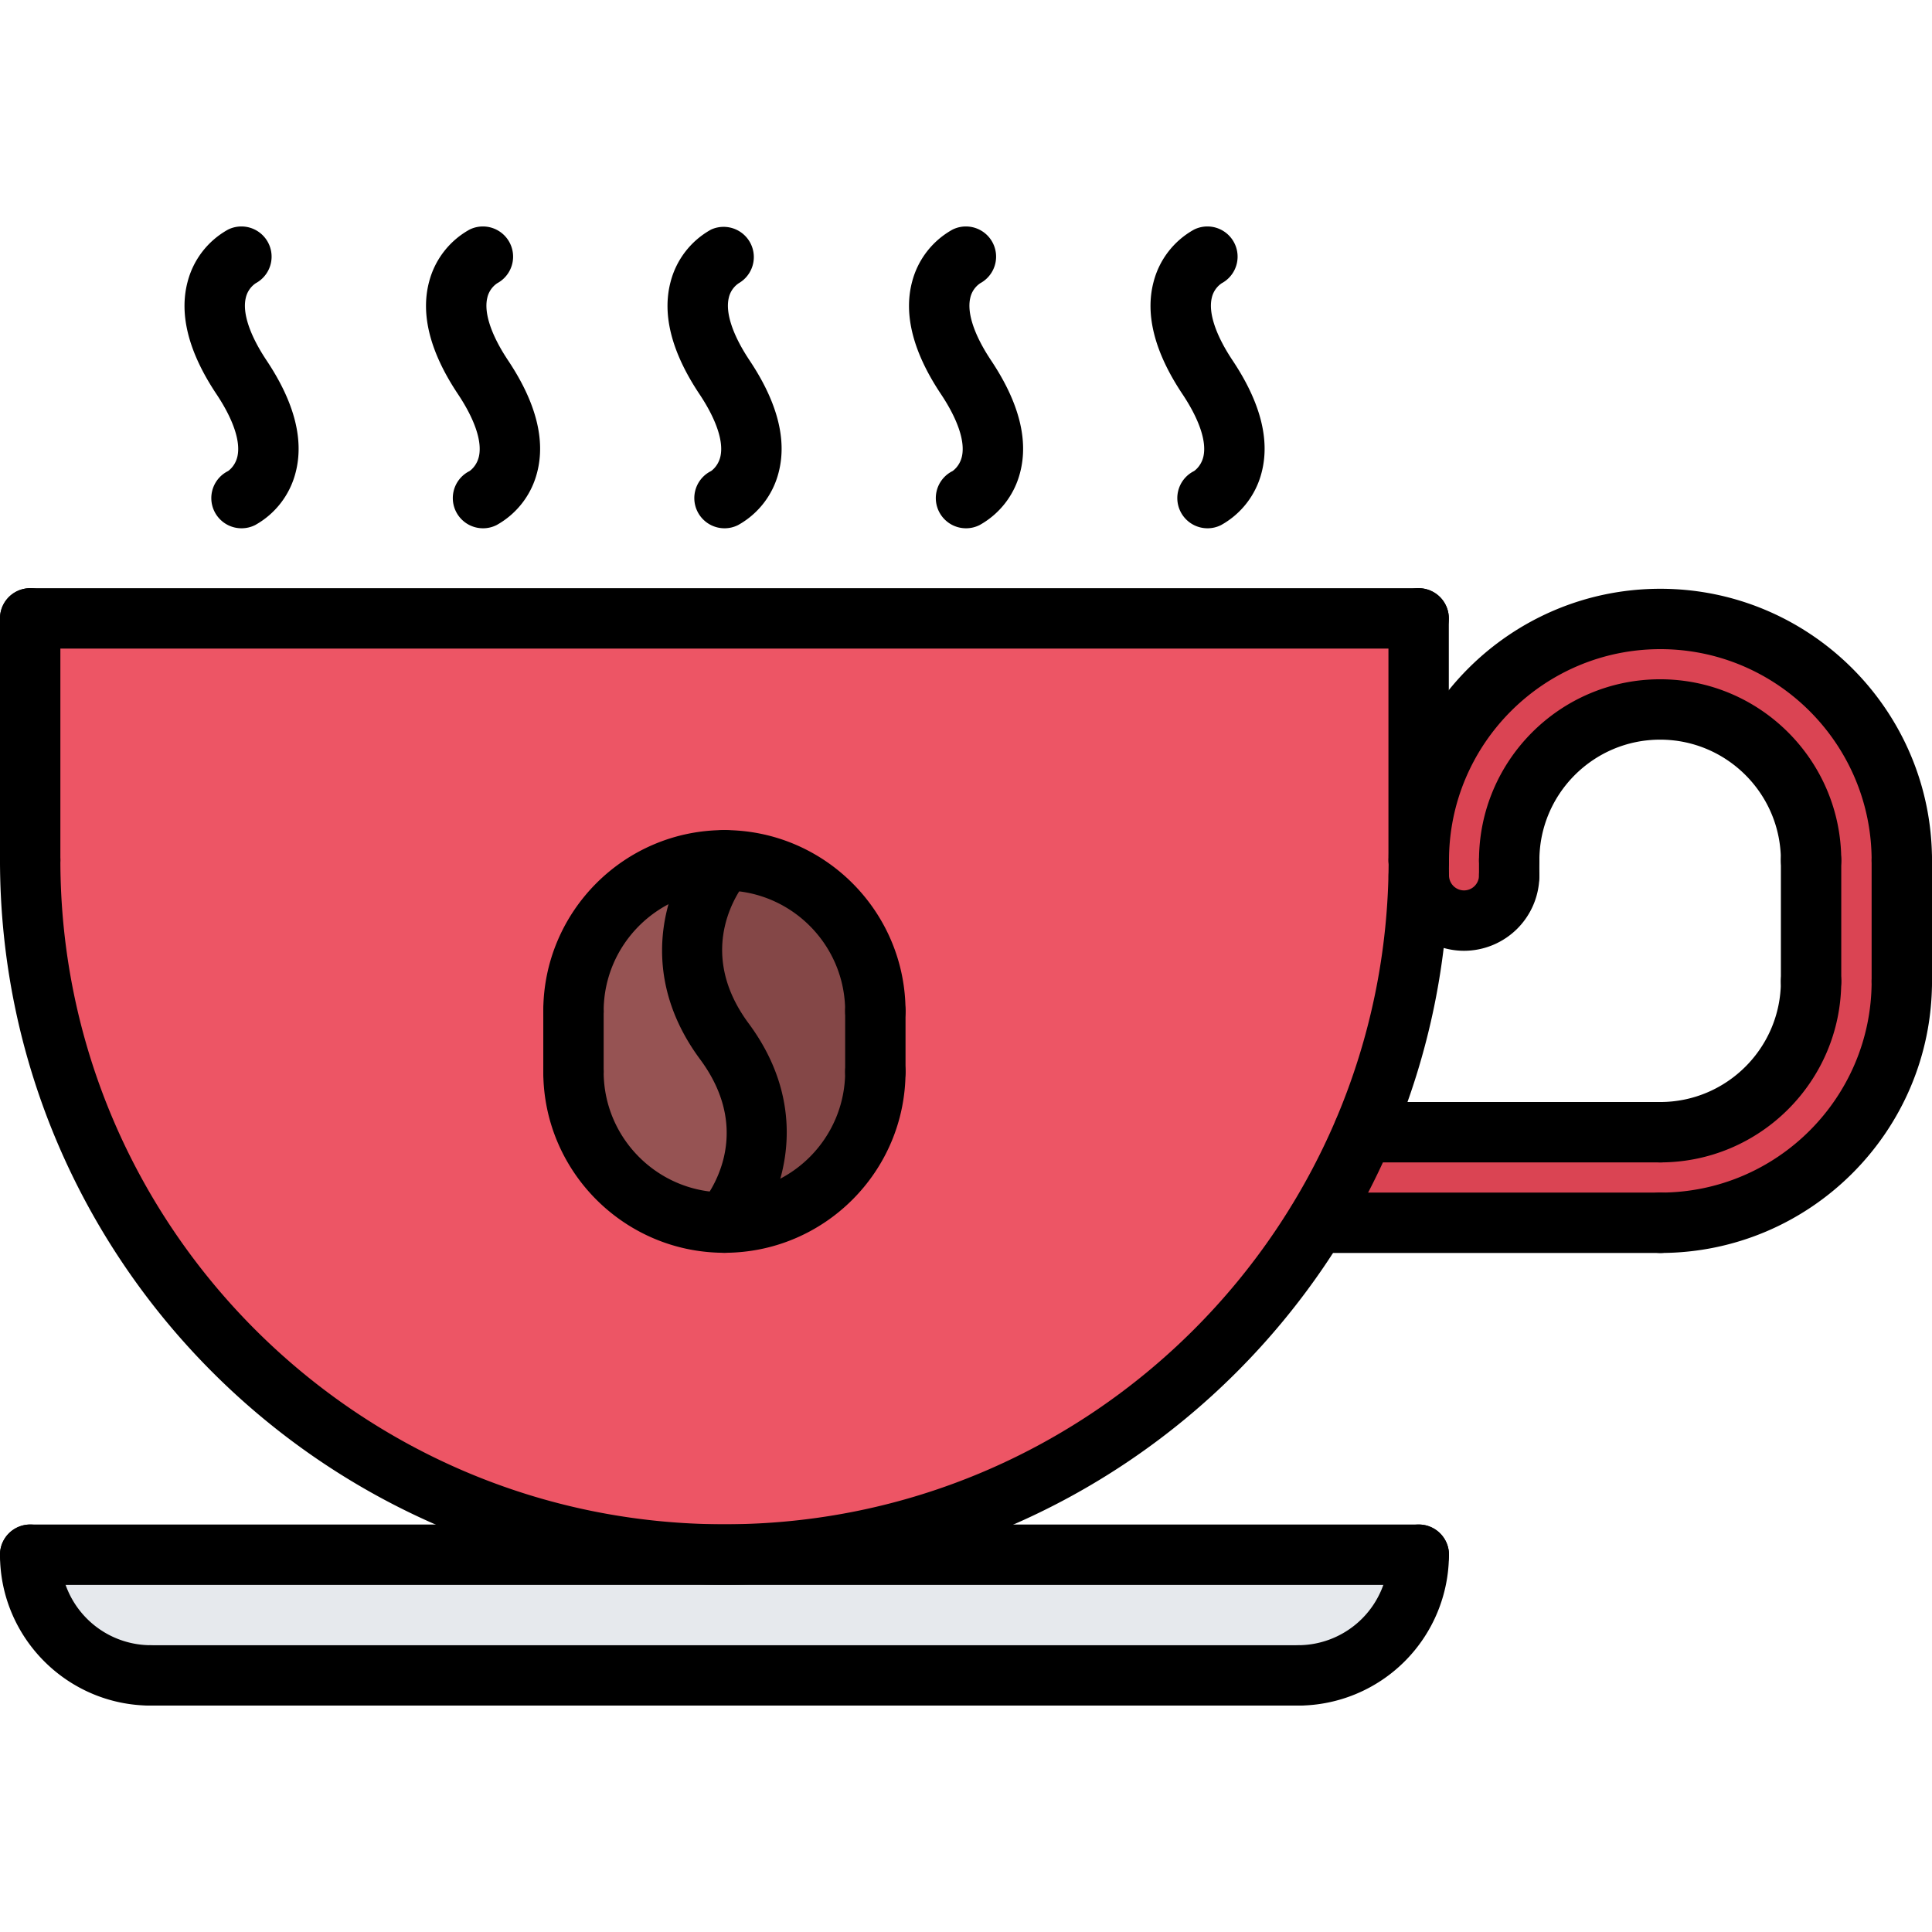 <svg height="512" viewBox="0 0 64 64" width="512" xmlns="http://www.w3.org/2000/svg"><path d="M1 51.516h46a3.997 3.997 0 01-4 3.989H5c-2.21 0-4-1.79-4-3.989z" fill="#e6e9ed"/><path d="M55 20.516c4.42 0 8 3.58 8 8v4c0 4.42-3.58 8-8 8H43.62c.59-.96 1.11-1.96 1.55-3H55c2.76 0 5-2.24 5-5v-4a5.001 5.001 0 00-10 0v.489c0 .83-.67 1.5-1.5 1.5s-1.5-.67-1.5-1.5h-.01c.01-.159.01-.33.01-.489v-.011a7.995 7.995 0 018-7.989z" fill="#da4453"/><path d="M29 33.505v2a5 5 0 01-4.99 5c.181-.22 2.3-2.89-.01-6-2.41-3.25 0-6 0-6 2.76 0 5 2.24 5 5z" fill="#844747"/><path d="M24 34.505c2.31 3.11.19 5.78.01 6H24c-2.76 0-5-2.239-5-5v-2c0-2.76 2.24-5 5-5 0 0-2.41 2.75 0 6z" fill="#965353"/><path d="M19 33.505v2c0 2.761 2.24 5 5 5h.01a5 5 0 004.99-5v-2c0-2.76-2.24-5-5-5s-5 2.24-5 5zm28-13.01v8.021c0 .159 0 .33-.01.489a22.76 22.76 0 01-3.37 11.511C39.58 47.105 32.31 51.505 24 51.505c-12.7 0-23-10.3-23-23v-8.01z" fill="#ed5565"/><path d="M24 52.494c-13.233 0-24-10.767-24-24a1 1 0 112 0c0 12.131 9.869 22 22 22s22-9.869 22-22a1 1 0 112 0c0 13.234-10.767 24-24 24zm22.994-31.009H1a1 1 0 110-2h45.994a1 1 0 110 2zM55 41.506a1 1 0 110-2c3.859 0 7-3.14 7-6.998a1 1 0 112 0c0 4.962-4.037 8.998-9 8.998z"/><path d="M54.994 38.506a1 1 0 110-2c2.206 0 4-1.794 4-4a1 1 0 112 0c0 3.308-2.691 6-6 6zM63 29.504a1 1 0 01-1-1c0-3.859-3.141-7-7-7s-7 3.141-7 7a1 1 0 11-2 0c0-4.963 4.037-9 9-9s9 4.037 9 9a1 1 0 01-1 1z"/><path d="M59.994 29.502a1 1 0 01-1-1c0-2.206-1.794-4-4-4s-4 1.794-4 4a1 1 0 11-2 0c0-3.309 2.691-6 6-6s6 2.691 6 6a1 1 0 01-1 1zM1 29.494a1 1 0 01-1-1v-8.009a1 1 0 112 0v8.009a1 1 0 01-1 1zm45.994 0a1 1 0 01-1-1v-8.009a1 1 0 112 0v8.009a1 1 0 01-1 1zM55 41.506H43.619a1 1 0 110-2H55a1 1 0 110 2zm0-3h-9.832a1 1 0 110-2H55a1 1 0 110 2zm-8 13.996H1a1 1 0 110-2h46a1 1 0 110 2zM43 56.5H5.002a1 1 0 110-2H43a1 1 0 110 2z"/><path d="M5 56.5c-2.757 0-5-2.242-5-4.998a1 1 0 112 0A3.003 3.003 0 005 54.5a1 1 0 110 2zm38 0a1 1 0 110-2 3.002 3.002 0 002.998-2.998 1 1 0 112 0A5.004 5.004 0 0143 56.5zm5.498-25.004A2.501 2.501 0 0146 28.998a1 1 0 112 0 .5.5 0 00.498.498.498.498 0 00.496-.498 1 1 0 112 0 2.5 2.5 0 01-2.496 2.498z"/><path d="M49.994 29.998a1 1 0 01-1-1v-.496a1 1 0 112 0v.496a1 1 0 01-1 1zM63 33.508a1 1 0 01-1-1v-4.004a1 1 0 112 0v4.004a1 1 0 01-1 1zm-3.006-.002a1 1 0 01-1-1v-4.004a1 1 0 112 0v4.004a1 1 0 01-1 1zM23.997 41.5c-3.309 0-6-2.691-6-6a1 1 0 112 0c0 2.206 1.794 4 4 4s4-1.794 4-4a1 1 0 112 0c0 3.309-2.691 6-6 6z"/><path d="M28.997 34.498a1 1 0 01-1-1c0-2.206-1.794-4-4-4s-4 1.794-4 4a1 1 0 11-2 0c0-3.309 2.691-6 6-6s6 2.691 6 6a1 1 0 01-1 1z"/><path d="M18.997 36.5a1 1 0 01-1-1v-2.002a1 1 0 112 0V35.5a1 1 0 01-1 1zm10 0a1 1 0 01-1-1v-2.002a1 1 0 112 0V35.5a1 1 0 01-1 1zm-5 5.002a1 1 0 01-.753-1.658c.186-.219 1.798-2.254-.051-4.751-2.282-3.082-.965-6.093.051-7.253a.999.999 0 011.509 1.312c-.193.229-1.798 2.259.048 4.751 2.282 3.082.965 6.095-.051 7.257a.997.997 0 01-.753.342zM8.003 17.5a1 1 0 01-.449-1.895c0-.002.232-.146.31-.481.113-.493-.134-1.229-.694-2.069-.923-1.384-1.244-2.636-.955-3.722a2.77 2.77 0 011.34-1.728 1 1 0 01.917 1.777.797.797 0 00-.332.494c-.113.493.134 1.229.694 2.069.923 1.384 1.244 2.636.955 3.722a2.77 2.77 0 01-1.34 1.728 1.003 1.003 0 01-.446.105zm8 0a1 1 0 01-.449-1.895c0-.002.232-.146.31-.481.113-.493-.134-1.229-.694-2.069-.923-1.384-1.244-2.636-.955-3.722a2.77 2.77 0 011.34-1.728 1 1 0 01.917 1.777.79.79 0 00-.332.493c-.113.493.134 1.229.694 2.069.923 1.384 1.244 2.636.955 3.722a2.77 2.77 0 01-1.34 1.728.99.99 0 01-.446.106zm8 0a1 1 0 01-.449-1.895c0-.002.232-.146.31-.481.113-.493-.134-1.229-.694-2.069-.923-1.384-1.244-2.636-.955-3.722a2.77 2.77 0 011.34-1.728 1.001 1.001 0 01.917 1.777.79.79 0 00-.332.493c-.113.493.134 1.229.694 2.069.923 1.384 1.244 2.636.955 3.722a2.77 2.77 0 01-1.34 1.728.99.99 0 01-.446.106zm8 0a1 1 0 01-.449-1.895c0-.002.232-.146.31-.481.113-.493-.134-1.229-.694-2.069-.923-1.384-1.244-2.636-.955-3.722a2.77 2.77 0 011.34-1.728 1 1 0 01.917 1.777.79.79 0 00-.332.493c-.113.493.134 1.229.694 2.069.923 1.384 1.244 2.636.955 3.722a2.77 2.77 0 01-1.34 1.728.99.99 0 01-.446.106zm8 0a1 1 0 01-.449-1.895c0-.002.232-.146.31-.481.113-.493-.134-1.229-.694-2.069-.923-1.384-1.244-2.636-.955-3.722a2.77 2.77 0 011.34-1.728 1 1 0 01.917 1.777.79.79 0 00-.332.493c-.113.493.134 1.229.694 2.069.923 1.384 1.244 2.636.955 3.722a2.77 2.77 0 01-1.34 1.728.99.99 0 01-.446.106z"/></svg>
